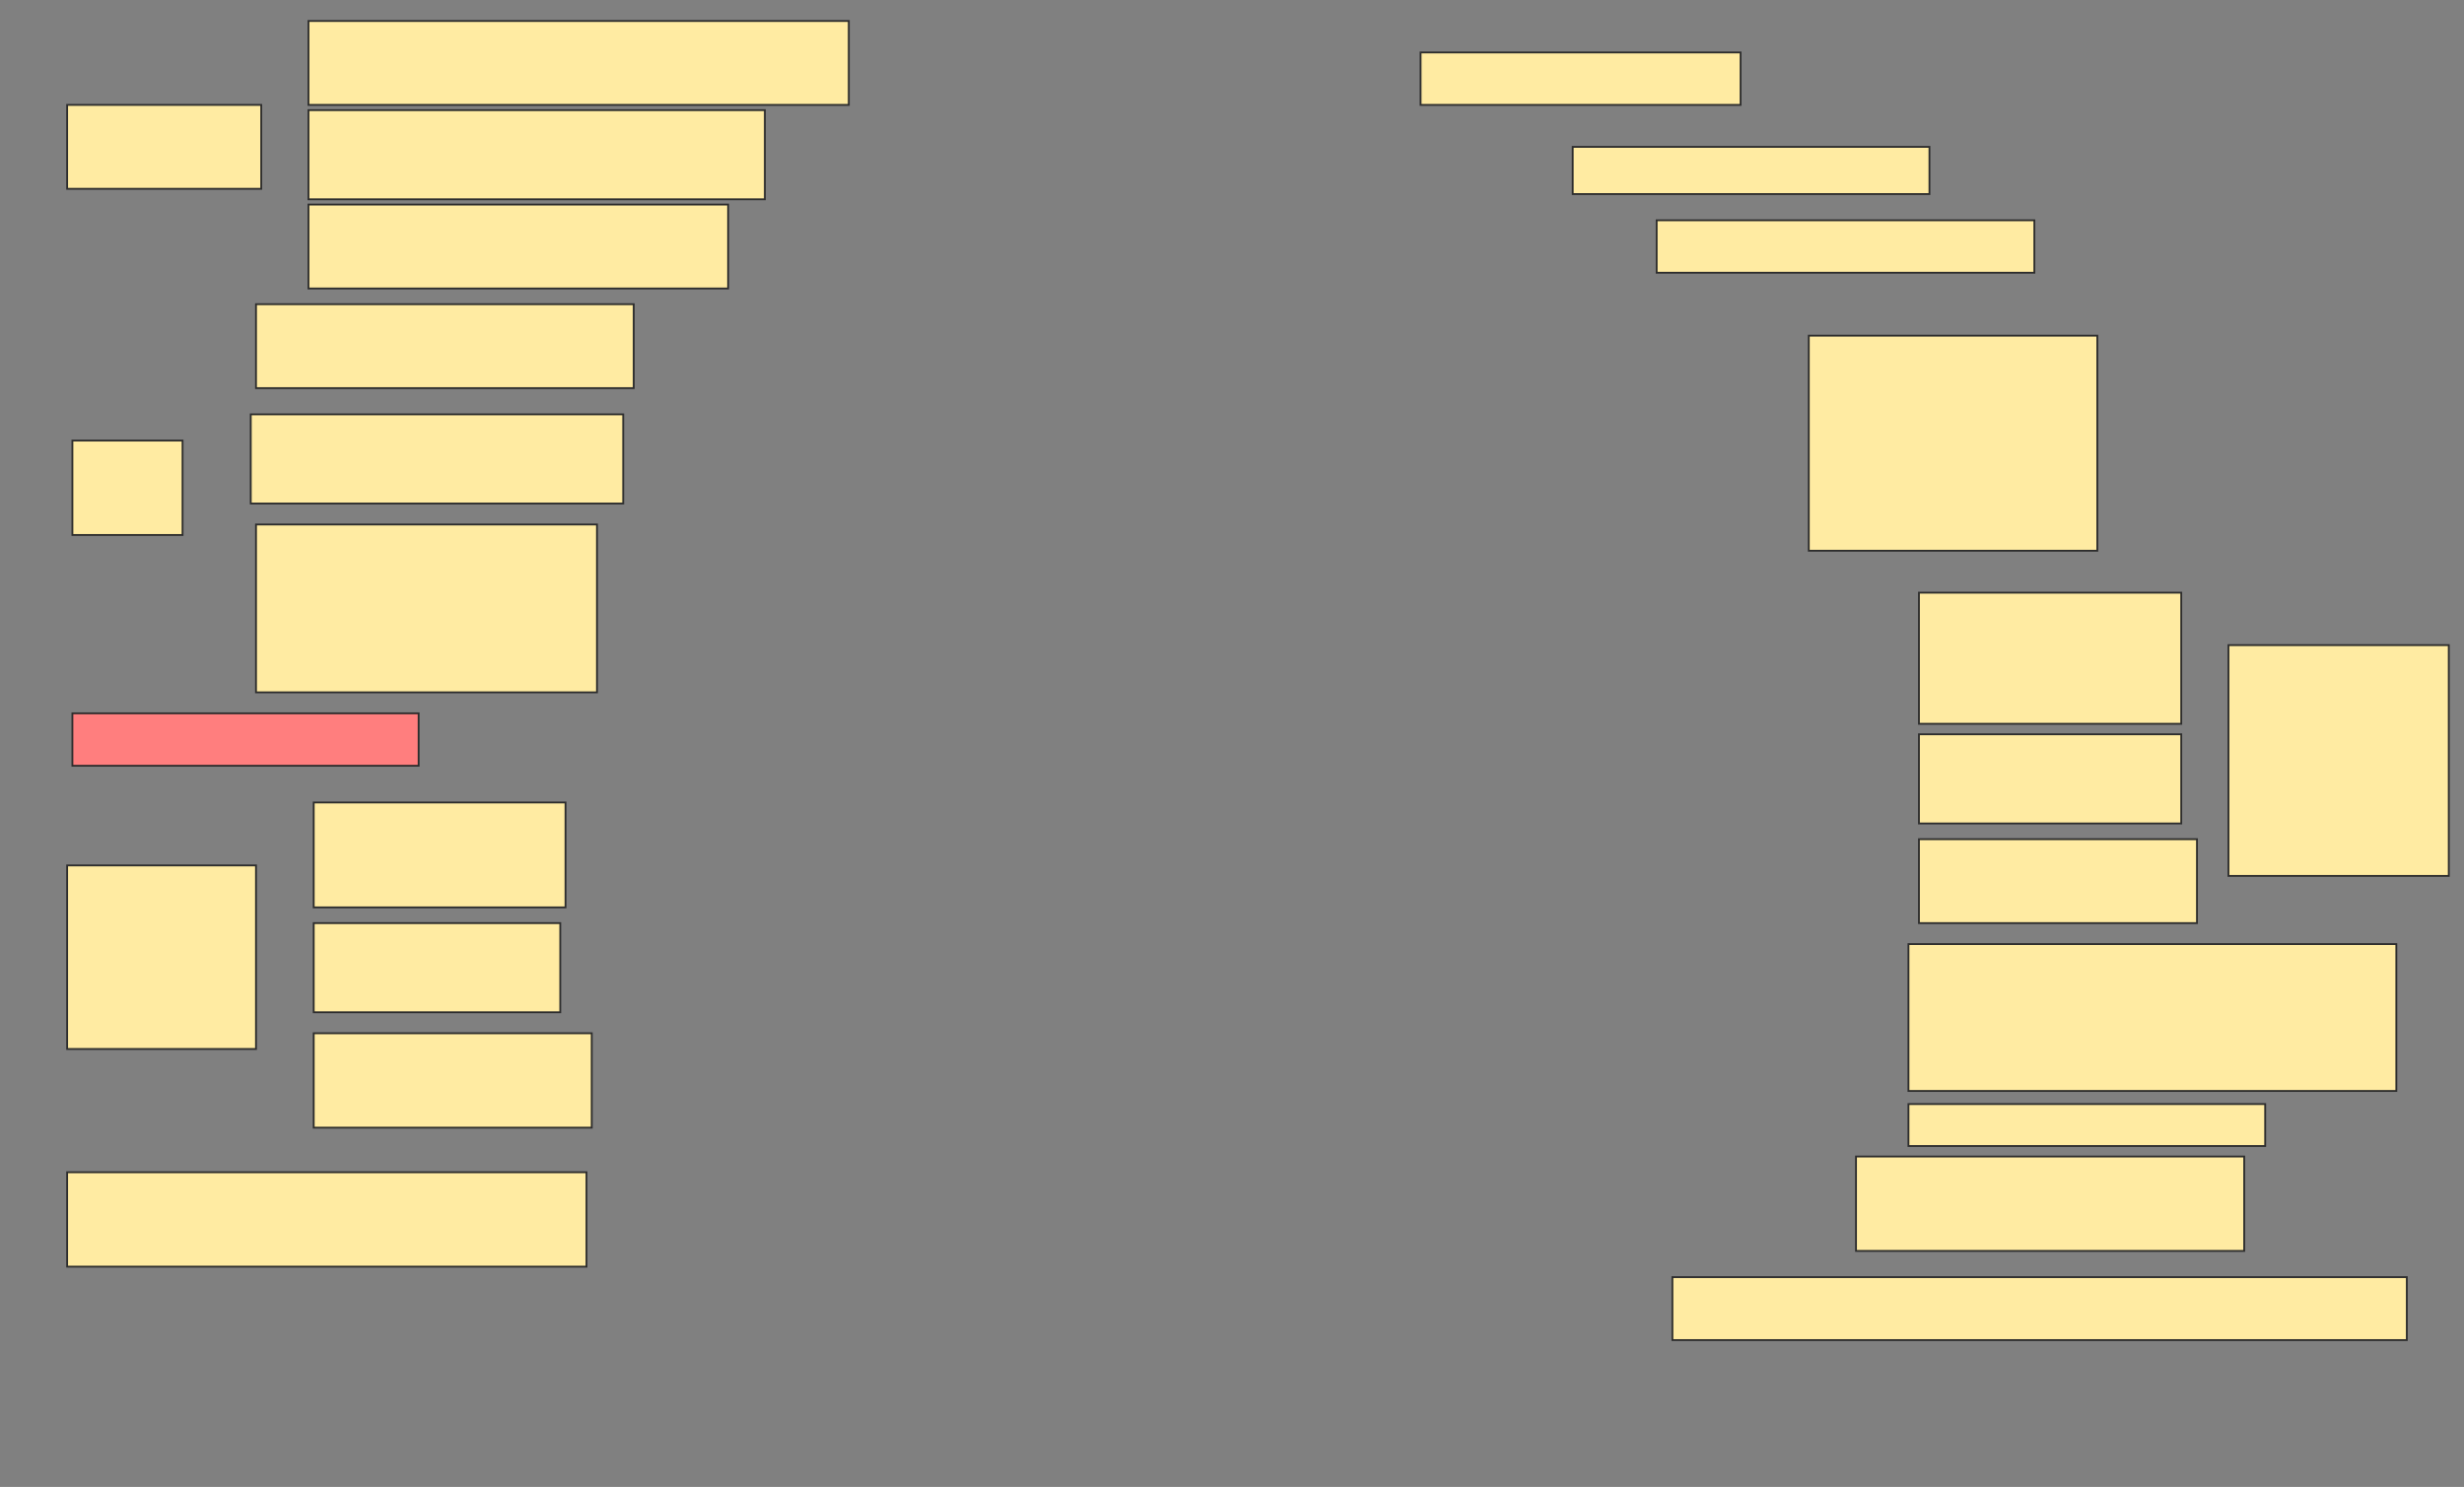 <svg height="810" width="1342" xmlns="http://www.w3.org/2000/svg">
 <rect width="100%" height="100%" fill="#808080" stroke="none"/>
 <!-- Created with Image Occlusion Enhanced -->
 <g>
  <title>Labels</title>
 </g>
 <g>
  <title>Masks</title>
  <g id="0fa0db1b991744fb8fd4c801a010072f-ao-1">
   <rect fill="#FFEBA2" height="45.714" stroke="#2D2D2D" width="105.714" x="36.571" y="57.143"/>
   <rect fill="#FFEBA2" height="45.714" stroke="#2D2D2D" width="294.286" x="168" y="11.429"/>
   <rect fill="#FFEBA2" height="48.571" stroke="#2D2D2D" width="248.571" x="168" y="60"/>
   <rect fill="#FFEBA2" height="45.714" stroke="#2D2D2D" width="228.571" x="168" y="111.429"/>
  </g>
  <rect fill="#FFEBA2" height="28.571" id="0fa0db1b991744fb8fd4c801a010072f-ao-2" stroke="#2D2D2D" width="174.286" x="773.714" y="28.571"/>
  <rect fill="#FFEBA2" height="25.714" id="0fa0db1b991744fb8fd4c801a010072f-ao-3" stroke="#2D2D2D" width="194.286" x="856.571" y="80"/>
  <rect fill="#FFEBA2" height="28.571" id="0fa0db1b991744fb8fd4c801a010072f-ao-4" stroke="#2D2D2D" width="205.714" x="902.286" y="120"/>
  <rect fill="#FFEBA2" height="117.143" id="0fa0db1b991744fb8fd4c801a010072f-ao-5" stroke="#2D2D2D" width="157.143" x="985.143" y="182.857"/>
  <g id="0fa0db1b991744fb8fd4c801a010072f-ao-6">
   <rect fill="#FFEBA2" height="51.429" stroke="#2D2D2D" width="60" x="39.429" y="240"/>
   <rect fill="#FFEBA2" height="45.714" stroke="#2D2D2D" width="205.714" x="139.429" y="165.714"/>
   <rect fill="#FFEBA2" height="48.571" stroke="#2D2D2D" width="202.857" x="136.571" y="225.714"/>
   <rect fill="#FFEBA2" height="91.429" stroke="#2D2D2D" width="185.714" x="139.429" y="285.714"/>
  </g>
  <rect class="qshape" fill="#FF7E7E" height="28.571" id="0fa0db1b991744fb8fd4c801a010072f-ao-7" stroke="#2D2D2D" width="188.571" x="39.429" y="388.571"/>
  <g id="0fa0db1b991744fb8fd4c801a010072f-ao-8">
   <rect fill="#FFEBA2" height="125.714" stroke="#2D2D2D" width="120" x="1213.714" y="351.429"/>
   <rect fill="#FFEBA2" height="71.429" stroke="#2D2D2D" width="142.857" x="1045.143" y="322.857"/>
   <rect fill="#FFEBA2" height="48.571" stroke="#2D2D2D" width="142.857" x="1045.143" y="400"/>
   <rect fill="#FFEBA2" height="45.714" stroke="#2D2D2D" width="151.429" x="1045.143" y="457.143"/>
  </g>
  <g id="0fa0db1b991744fb8fd4c801a010072f-ao-9">
   <rect fill="#FFEBA2" height="100" stroke="#2D2D2D" stroke-dasharray="null" stroke-linecap="null" stroke-linejoin="null" width="102.857" x="36.571" y="471.429"/>
   <rect fill="#FFEBA2" height="57.143" stroke="#2D2D2D" stroke-dasharray="null" stroke-linecap="null" stroke-linejoin="null" width="137.143" x="170.857" y="437.143"/>
   <rect fill="#FFEBA2" height="48.571" stroke="#2D2D2D" stroke-dasharray="null" stroke-linecap="null" stroke-linejoin="null" width="134.286" x="170.857" y="502.857"/>
   <rect fill="#FFEBA2" height="51.429" stroke="#2D2D2D" stroke-dasharray="null" stroke-linecap="null" stroke-linejoin="null" width="151.429" x="170.857" y="562.857"/>
  </g>
  <rect fill="#FFEBA2" height="80" id="0fa0db1b991744fb8fd4c801a010072f-ao-10" stroke="#2D2D2D" stroke-dasharray="null" stroke-linecap="null" stroke-linejoin="null" width="265.714" x="1039.429" y="514.286"/>
  <rect fill="#FFEBA2" height="22.857" id="0fa0db1b991744fb8fd4c801a010072f-ao-11" stroke="#2D2D2D" stroke-dasharray="null" stroke-linecap="null" stroke-linejoin="null" width="194.286" x="1039.429" y="601.429"/>
  <rect fill="#FFEBA2" height="51.429" id="0fa0db1b991744fb8fd4c801a010072f-ao-12" stroke="#2D2D2D" stroke-dasharray="null" stroke-linecap="null" stroke-linejoin="null" width="282.857" x="36.571" y="638.571"/>
  <rect fill="#FFEBA2" height="51.429" id="0fa0db1b991744fb8fd4c801a010072f-ao-13" stroke="#2D2D2D" stroke-dasharray="null" stroke-linecap="null" stroke-linejoin="null" width="211.429" x="1010.857" y="630"/>
  <rect fill="#FFEBA2" height="34.286" id="0fa0db1b991744fb8fd4c801a010072f-ao-14" stroke="#2D2D2D" stroke-dasharray="null" stroke-linecap="null" stroke-linejoin="null" width="400" x="910.857" y="695.714"/>
 </g>
</svg>